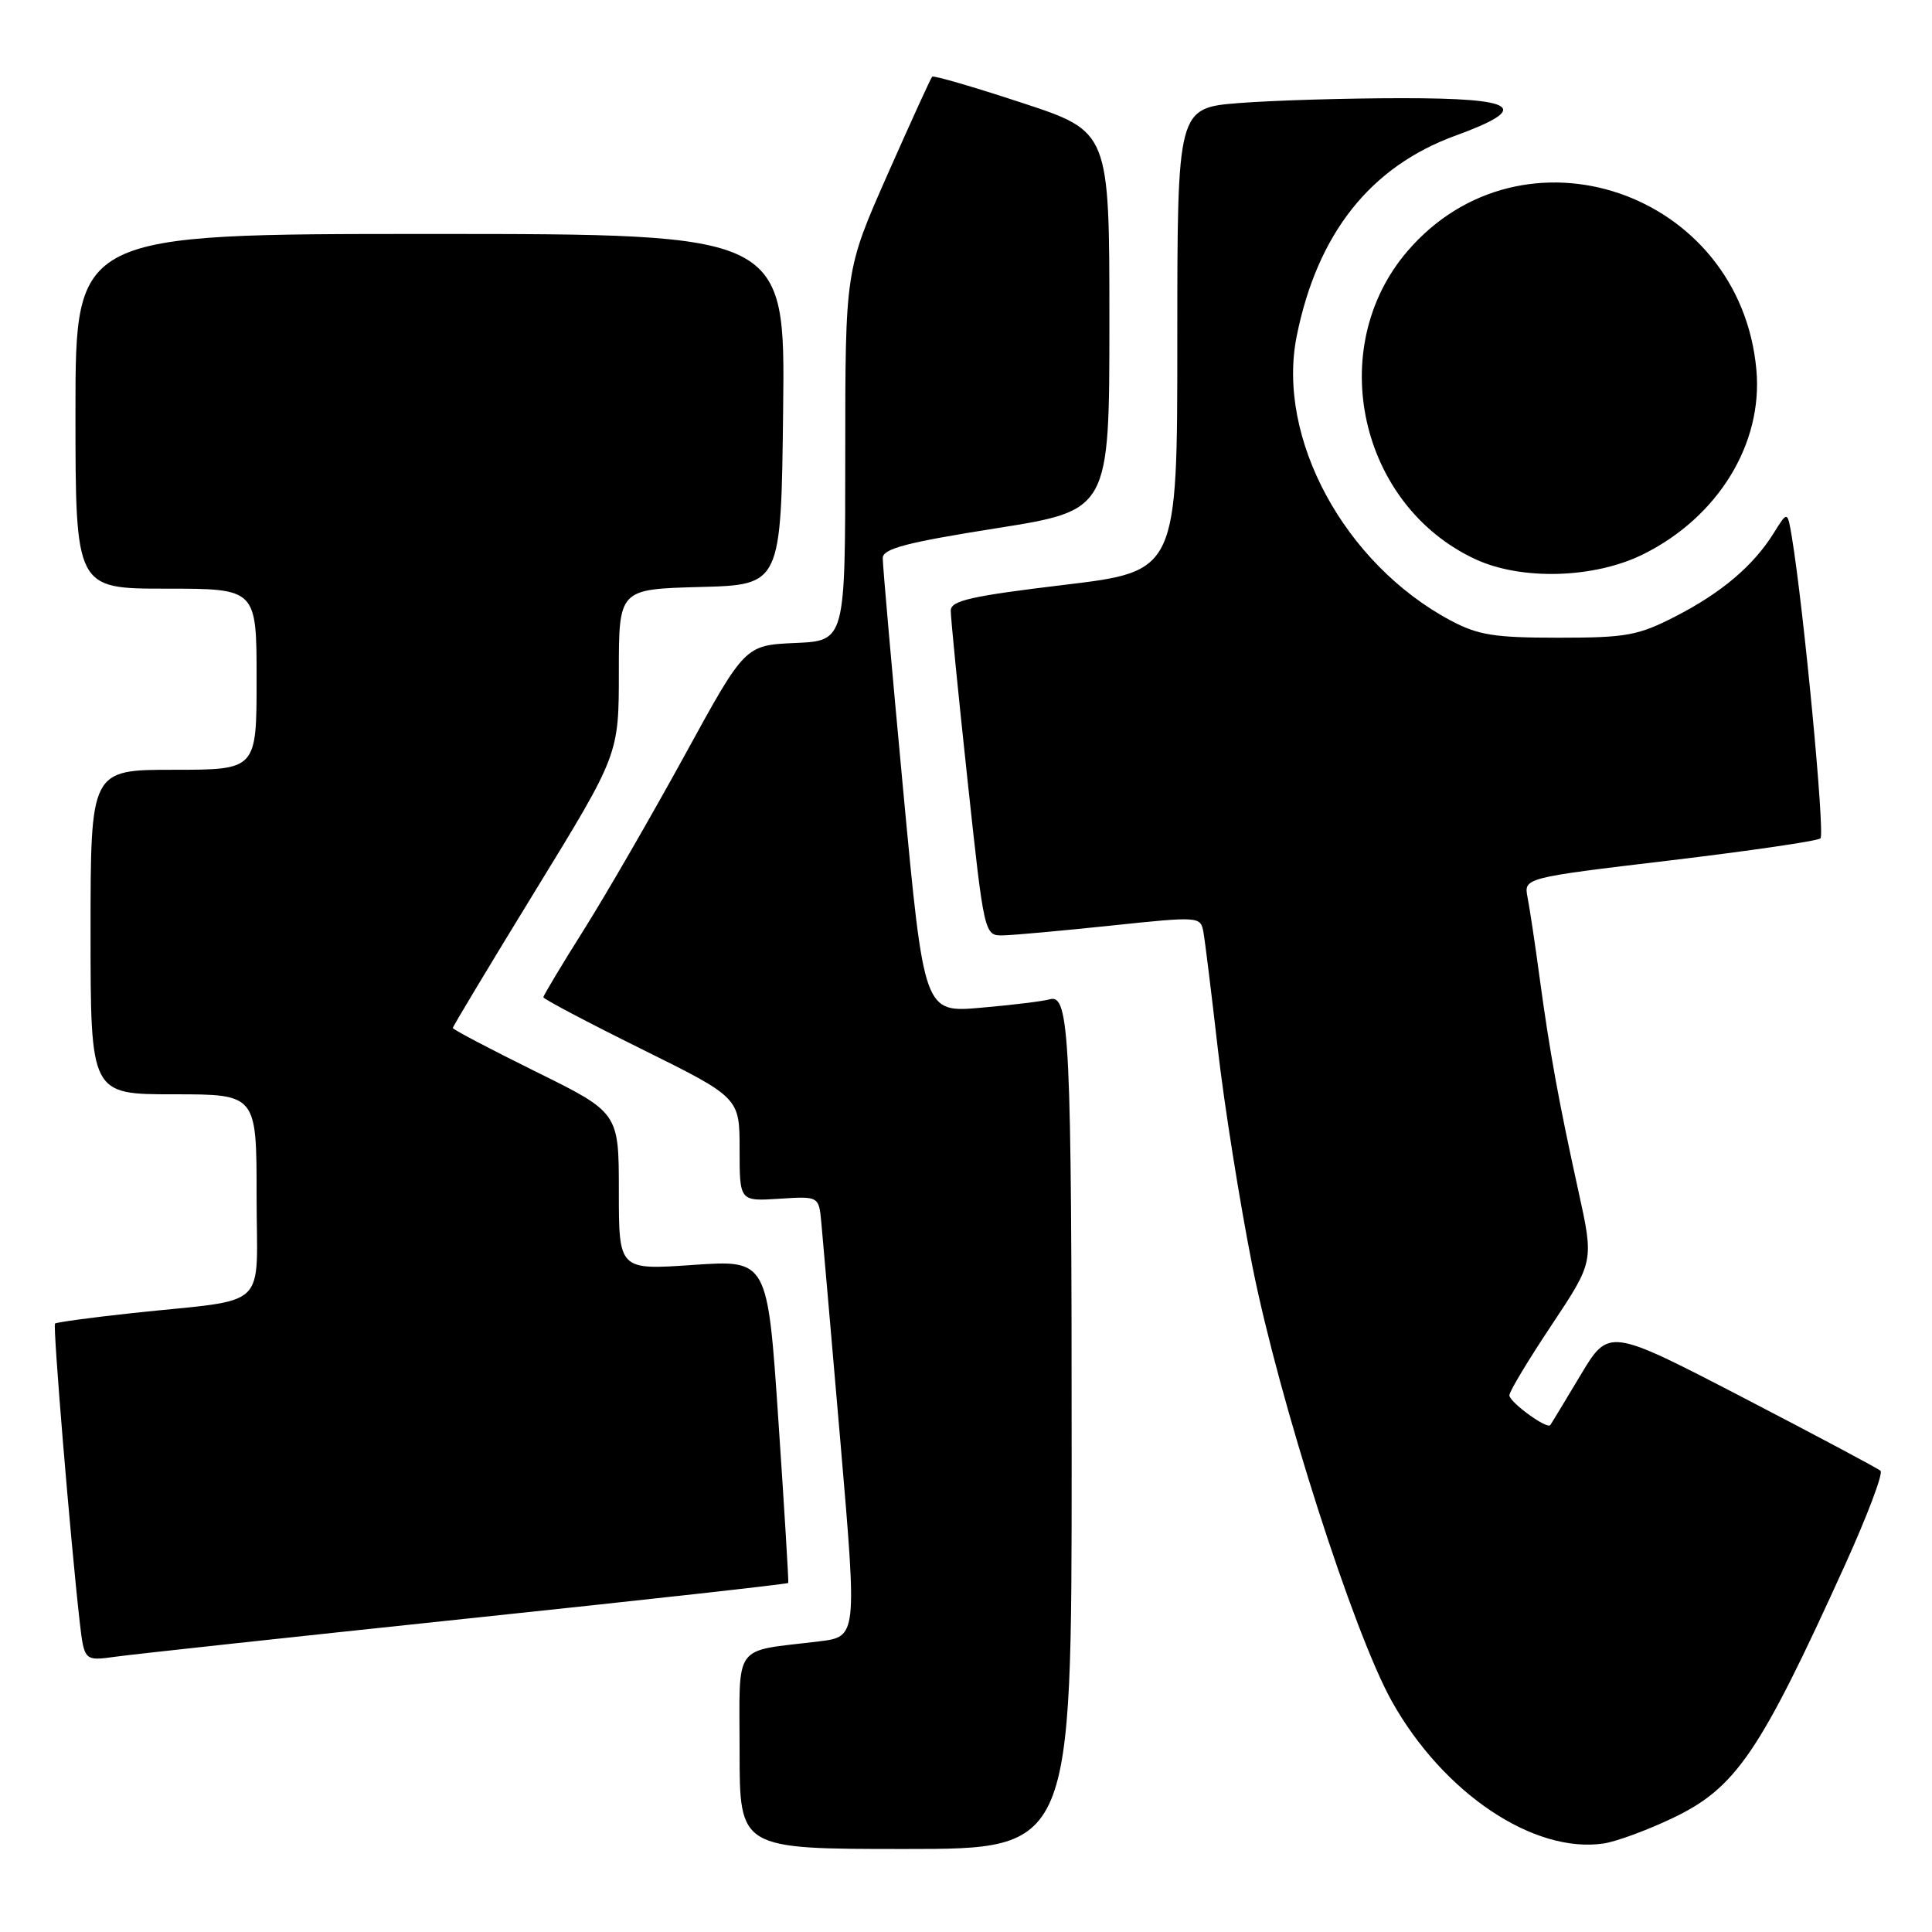 <?xml version="1.0" encoding="UTF-8" standalone="no"?>
<!DOCTYPE svg PUBLIC "-//W3C//DTD SVG 1.1//EN" "http://www.w3.org/Graphics/SVG/1.1/DTD/svg11.dtd" >
<svg xmlns="http://www.w3.org/2000/svg" xmlns:xlink="http://www.w3.org/1999/xlink" version="1.1" viewBox="0 0 256 256">
 <g >
 <path fill="currentColor"
d=" M 142.00 193.14 C 142.00 137.53 141.72 131.67 139.11 132.41 C 138.22 132.67 134.11 133.17 129.97 133.53 C 122.44 134.19 122.44 134.19 119.69 104.85 C 118.18 88.71 116.95 74.80 116.97 73.94 C 116.99 72.70 120.11 71.88 132.00 70.00 C 147.00 67.63 147.00 67.63 147.00 42.53 C 147.00 17.43 147.00 17.43 135.43 13.63 C 129.06 11.53 123.70 9.97 123.52 10.16 C 123.33 10.35 120.67 16.19 117.59 23.15 C 112.00 35.80 112.00 35.80 112.00 60.35 C 112.00 84.91 112.00 84.91 105.35 85.20 C 98.71 85.50 98.71 85.50 90.77 100.00 C 86.40 107.97 80.40 118.37 77.42 123.11 C 74.44 127.84 72.00 131.91 72.00 132.14 C 72.00 132.37 77.85 135.46 85.00 139.00 C 98.00 145.44 98.00 145.44 98.00 152.31 C 98.00 159.18 98.00 159.18 103.25 158.84 C 108.50 158.50 108.50 158.50 108.83 162.00 C 109.01 163.93 110.15 177.06 111.37 191.19 C 113.57 216.87 113.57 216.87 108.54 217.49 C 96.95 218.91 98.00 217.45 98.00 232.08 C 98.00 245.00 98.00 245.00 120.00 245.00 C 142.00 245.00 142.00 245.00 142.00 193.14 Z  M 221.56 240.94 C 230.01 236.93 233.15 232.32 244.47 207.37 C 247.43 200.84 249.55 195.23 249.18 194.89 C 248.80 194.55 240.55 190.16 230.84 185.12 C 213.17 175.96 213.17 175.96 209.42 182.23 C 207.35 185.68 205.56 188.65 205.42 188.83 C 204.98 189.42 200.00 185.79 200.00 184.88 C 200.00 184.38 202.52 180.19 205.60 175.57 C 211.20 167.15 211.20 167.15 209.15 157.83 C 206.52 145.88 205.35 139.43 204.00 129.50 C 203.41 125.10 202.69 120.34 202.41 118.91 C 201.91 116.32 201.91 116.32 221.21 114.02 C 231.82 112.75 240.82 111.44 241.22 111.09 C 241.84 110.55 239.00 80.60 237.42 71.10 C 236.85 67.71 236.85 67.71 235.05 70.60 C 232.35 74.95 228.12 78.54 222.00 81.68 C 217.05 84.22 215.50 84.50 206.50 84.50 C 197.99 84.50 195.86 84.16 192.20 82.21 C 178.14 74.70 169.11 58.02 171.82 44.54 C 174.55 30.96 181.57 22.09 192.84 17.98 C 202.99 14.28 201.16 13.00 185.75 13.01 C 178.46 13.01 168.79 13.30 164.25 13.65 C 156.00 14.30 156.00 14.30 156.00 45.00 C 156.00 75.70 156.00 75.70 141.00 77.50 C 128.68 78.98 126.00 79.58 125.98 80.90 C 125.97 81.78 126.96 91.84 128.19 103.25 C 130.42 124.00 130.42 124.00 132.96 123.94 C 134.36 123.91 140.80 123.32 147.28 122.64 C 158.85 121.42 159.07 121.44 159.45 123.45 C 159.66 124.58 160.52 131.57 161.37 139.00 C 162.22 146.43 164.28 159.38 165.95 167.79 C 169.49 185.58 179.36 216.38 184.42 225.42 C 191.23 237.60 203.23 245.65 212.50 244.27 C 214.15 244.02 218.23 242.53 221.56 240.94 Z  M 61.91 214.47 C 85.24 212.02 104.38 209.89 104.45 209.75 C 104.52 209.61 103.93 199.92 103.14 188.21 C 101.71 166.93 101.71 166.93 91.85 167.61 C 82.00 168.29 82.00 168.29 82.00 157.86 C 82.00 147.43 82.00 147.43 71.00 142.00 C 64.95 139.01 60.00 136.41 60.00 136.21 C 60.00 136.02 64.95 127.78 71.00 117.91 C 82.00 99.97 82.00 99.97 82.00 89.02 C 82.00 78.07 82.00 78.07 92.75 77.78 C 103.50 77.50 103.50 77.50 103.77 54.25 C 104.04 31.00 104.04 31.00 57.02 31.00 C 10.00 31.00 10.00 31.00 10.00 54.50 C 10.00 78.00 10.00 78.00 22.00 78.00 C 34.00 78.00 34.00 78.00 34.00 90.00 C 34.00 102.00 34.00 102.00 23.00 102.00 C 12.00 102.00 12.00 102.00 12.00 123.50 C 12.00 145.00 12.00 145.00 23.00 145.00 C 34.00 145.00 34.00 145.00 34.00 158.45 C 34.00 173.90 36.01 172.01 17.55 173.99 C 12.08 174.58 7.46 175.21 7.29 175.38 C 6.98 175.68 9.34 204.09 10.55 214.80 C 11.16 220.10 11.16 220.10 15.33 219.52 C 17.62 219.20 38.59 216.93 61.91 214.47 Z  M 217.76 73.43 C 227.67 68.50 233.62 58.78 232.73 49.00 C 230.59 25.32 201.70 15.52 186.47 33.31 C 175.50 46.12 180.11 66.95 195.50 74.10 C 201.62 76.94 211.30 76.65 217.76 73.43 Z "/>
</g>
</svg>